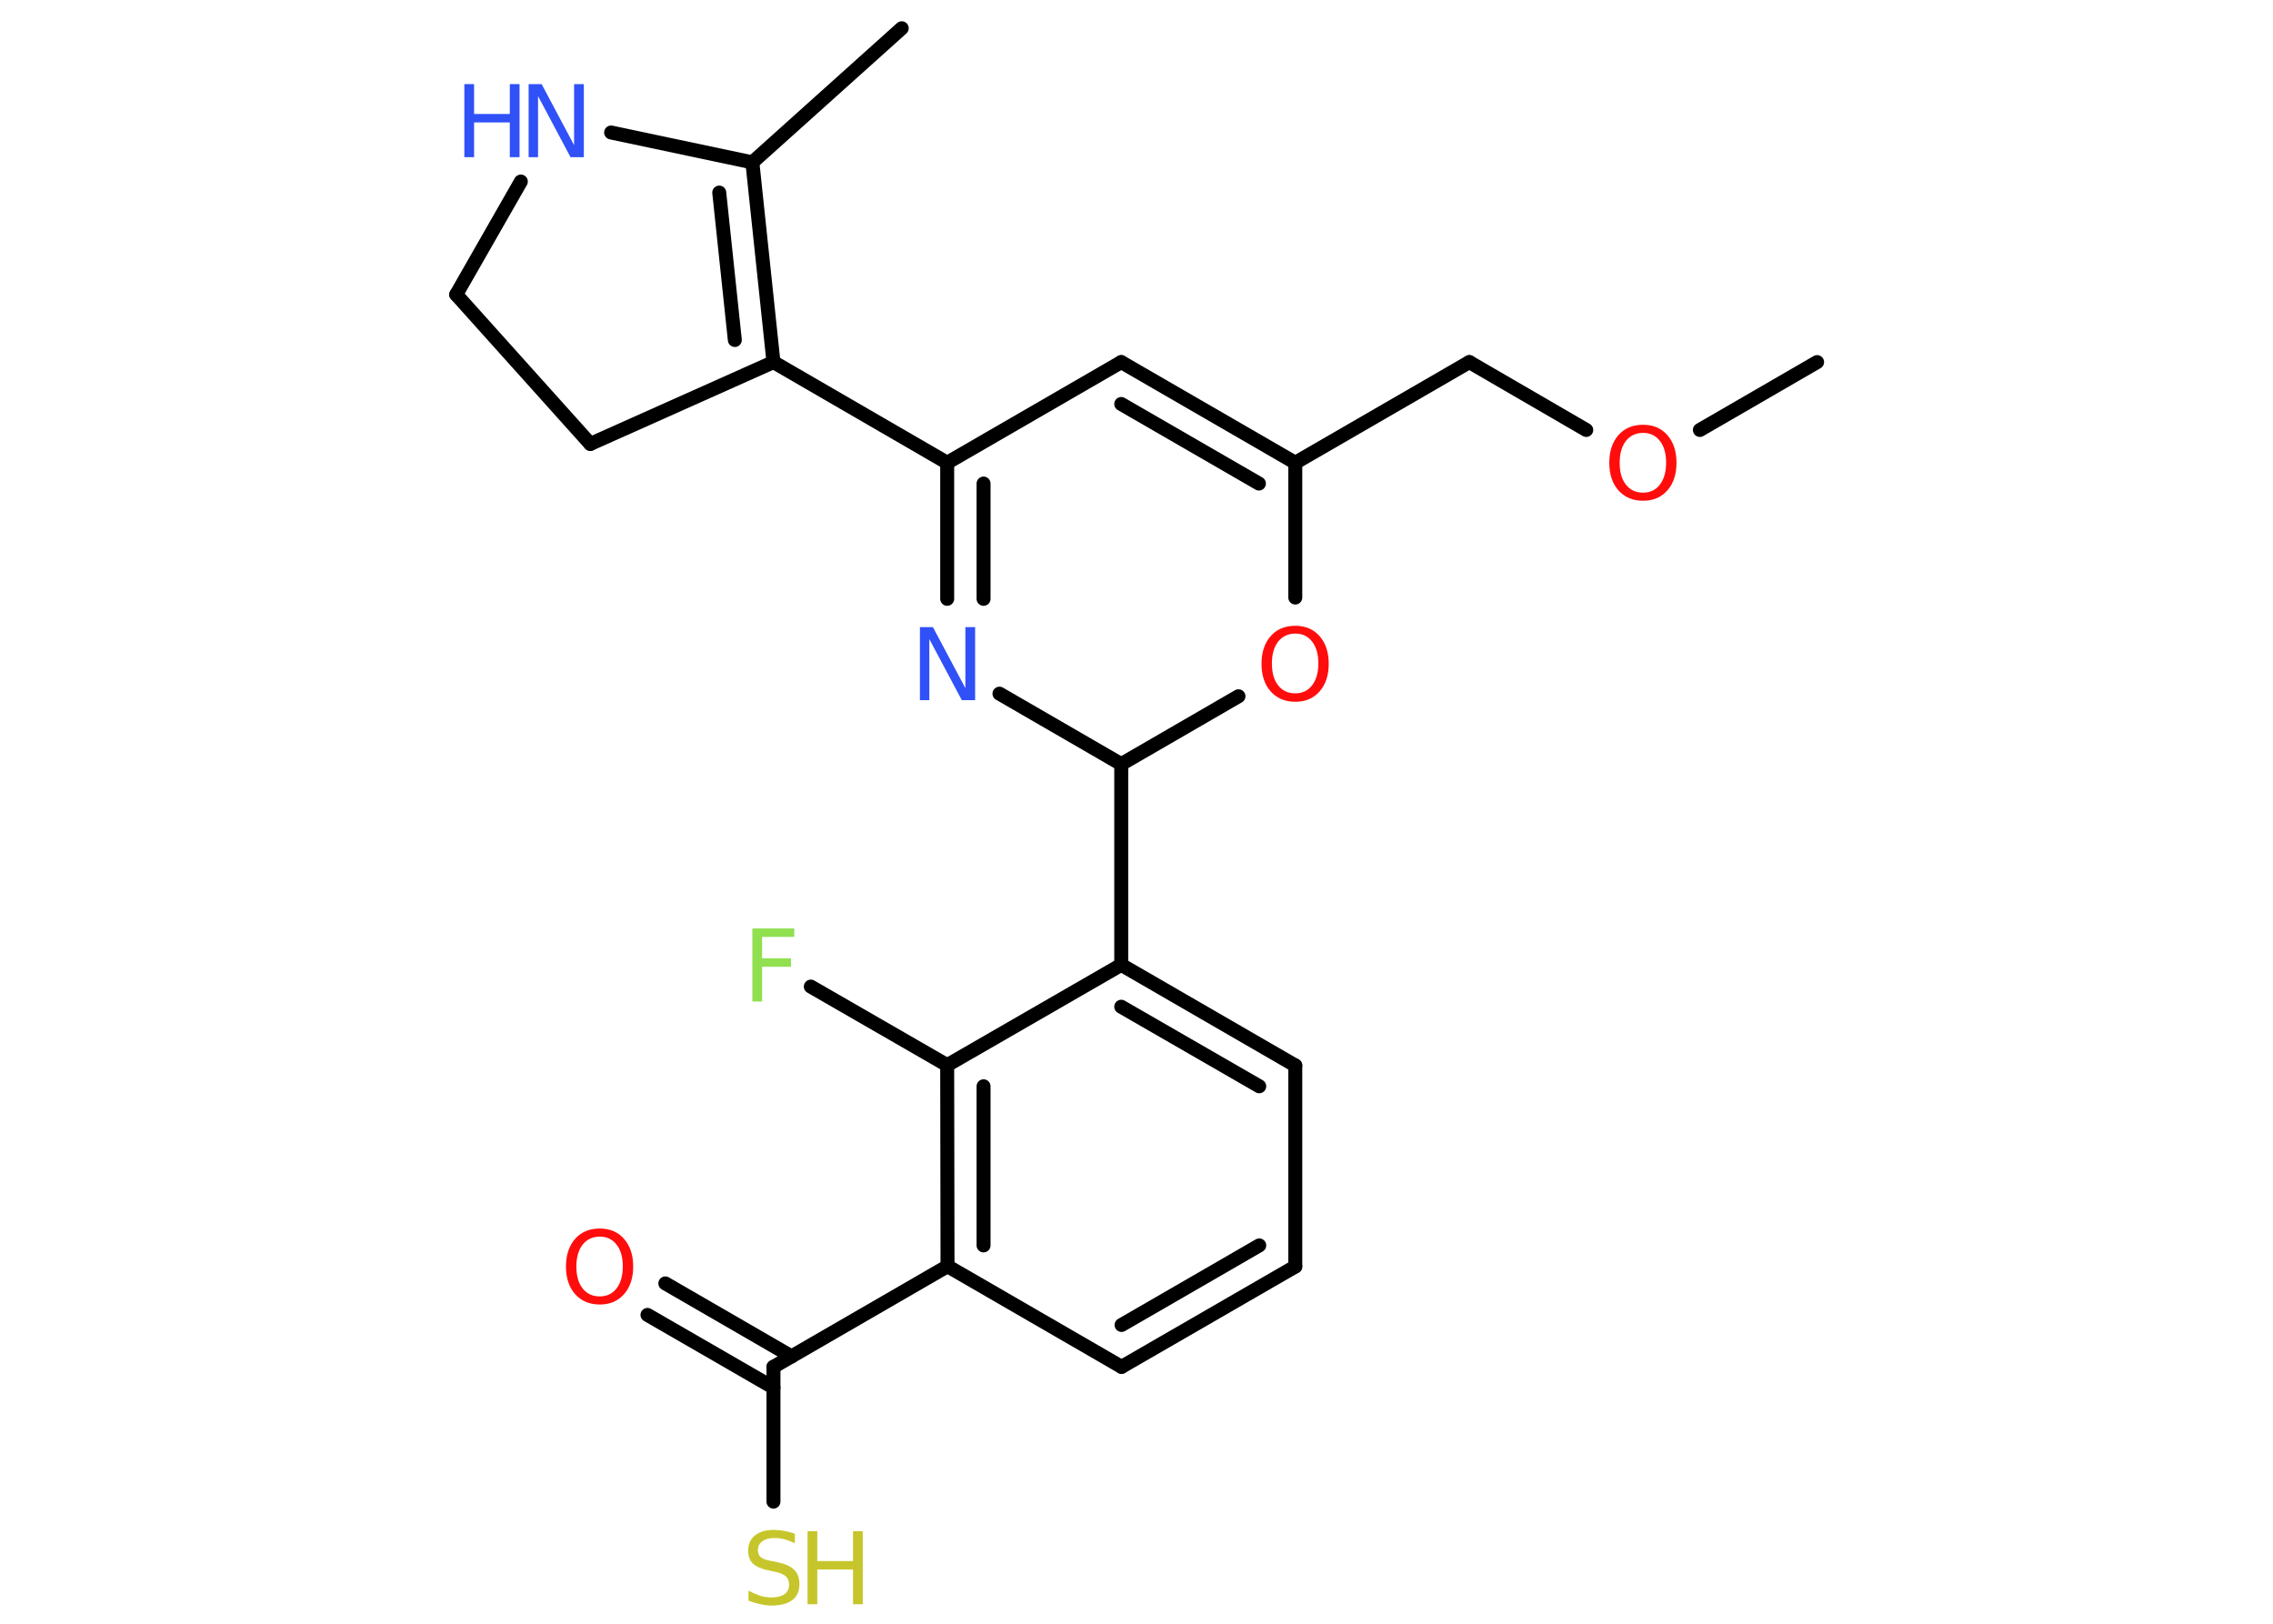 <?xml version='1.0' encoding='UTF-8'?>
<!DOCTYPE svg PUBLIC "-//W3C//DTD SVG 1.1//EN" "http://www.w3.org/Graphics/SVG/1.1/DTD/svg11.dtd">
<svg version='1.2' xmlns='http://www.w3.org/2000/svg' xmlns:xlink='http://www.w3.org/1999/xlink' width='70.0mm' height='50.0mm' viewBox='0 0 70.0 50.0'>
  <desc>Generated by the Chemistry Development Kit (http://github.com/cdk)</desc>
  <g stroke-linecap='round' stroke-linejoin='round' stroke='#000000' stroke-width='.43' fill='#FF0D0D'>
    <rect x='.0' y='.0' width='70.0' height='50.0' fill='#FFFFFF' stroke='none'/>
    <g id='mol1' class='mol'>
      <line id='mol1bnd1' class='bond' x1='55.96' y1='11.15' x2='52.35' y2='13.24'/>
      <line id='mol1bnd2' class='bond' x1='48.85' y1='13.24' x2='45.25' y2='11.15'/>
      <line id='mol1bnd3' class='bond' x1='45.25' y1='11.15' x2='39.89' y2='14.25'/>
      <g id='mol1bnd4' class='bond'>
        <line x1='39.89' y1='14.25' x2='34.53' y2='11.15'/>
        <line x1='38.77' y1='14.89' x2='34.53' y2='12.44'/>
      </g>
      <line id='mol1bnd5' class='bond' x1='34.53' y1='11.15' x2='29.17' y2='14.25'/>
      <line id='mol1bnd6' class='bond' x1='29.17' y1='14.25' x2='23.82' y2='11.15'/>
      <g id='mol1bnd7' class='bond'>
        <line x1='23.82' y1='11.15' x2='23.17' y2='5.0'/>
        <line x1='22.63' y1='10.47' x2='22.15' y2='5.93'/>
      </g>
      <line id='mol1bnd8' class='bond' x1='23.17' y1='5.0' x2='27.77' y2='.87'/>
      <line id='mol1bnd9' class='bond' x1='23.17' y1='5.0' x2='18.82' y2='4.08'/>
      <line id='mol1bnd10' class='bond' x1='16.04' y1='5.59' x2='14.05' y2='9.07'/>
      <line id='mol1bnd11' class='bond' x1='14.05' y1='9.07' x2='18.18' y2='13.67'/>
      <line id='mol1bnd12' class='bond' x1='23.82' y1='11.15' x2='18.18' y2='13.67'/>
      <g id='mol1bnd13' class='bond'>
        <line x1='29.17' y1='14.25' x2='29.17' y2='18.44'/>
        <line x1='30.29' y1='14.89' x2='30.29' y2='18.44'/>
      </g>
      <line id='mol1bnd14' class='bond' x1='30.78' y1='21.36' x2='34.53' y2='23.53'/>
      <line id='mol1bnd15' class='bond' x1='34.53' y1='23.53' x2='34.53' y2='29.71'/>
      <g id='mol1bnd16' class='bond'>
        <line x1='39.89' y1='32.81' x2='34.53' y2='29.71'/>
        <line x1='38.78' y1='33.45' x2='34.53' y2='31.0'/>
      </g>
      <line id='mol1bnd17' class='bond' x1='39.89' y1='32.81' x2='39.89' y2='39.0'/>
      <g id='mol1bnd18' class='bond'>
        <line x1='34.54' y1='42.09' x2='39.89' y2='39.0'/>
        <line x1='34.54' y1='40.8' x2='38.78' y2='38.35'/>
      </g>
      <line id='mol1bnd19' class='bond' x1='34.54' y1='42.09' x2='29.18' y2='38.99'/>
      <line id='mol1bnd20' class='bond' x1='29.18' y1='38.99' x2='23.82' y2='42.09'/>
      <g id='mol1bnd21' class='bond'>
        <line x1='23.82' y1='42.73' x2='19.94' y2='40.49'/>
        <line x1='24.38' y1='41.77' x2='20.49' y2='39.52'/>
      </g>
      <line id='mol1bnd22' class='bond' x1='23.82' y1='42.09' x2='23.82' y2='46.24'/>
      <g id='mol1bnd23' class='bond'>
        <line x1='29.17' y1='32.8' x2='29.18' y2='38.99'/>
        <line x1='30.29' y1='33.45' x2='30.29' y2='38.35'/>
      </g>
      <line id='mol1bnd24' class='bond' x1='34.53' y1='29.71' x2='29.17' y2='32.8'/>
      <line id='mol1bnd25' class='bond' x1='29.17' y1='32.8' x2='24.97' y2='30.38'/>
      <line id='mol1bnd26' class='bond' x1='34.53' y1='23.53' x2='38.14' y2='21.44'/>
      <line id='mol1bnd27' class='bond' x1='39.89' y1='14.25' x2='39.89' y2='18.4'/>
      <path id='mol1atm2' class='atom' d='M50.6 13.33q-.33 .0 -.53 .25q-.19 .25 -.19 .67q.0 .43 .19 .67q.19 .25 .53 .25q.33 .0 .52 -.25q.19 -.25 .19 -.67q.0 -.43 -.19 -.67q-.19 -.25 -.52 -.25zM50.6 13.08q.47 .0 .75 .32q.28 .32 .28 .85q.0 .53 -.28 .85q-.28 .32 -.75 .32q-.47 .0 -.76 -.32q-.28 -.32 -.28 -.85q.0 -.53 .28 -.85q.28 -.32 .76 -.32z' stroke='none'/>
      <g id='mol1atm10' class='atom'>
        <path d='M16.27 2.59h.41l1.0 1.88v-1.88h.3v2.25h-.41l-1.0 -1.88v1.88h-.29v-2.25z' stroke='none' fill='#3050F8'/>
        <path d='M14.3 2.59h.3v.92h1.1v-.92h.3v2.25h-.3v-1.07h-1.1v1.07h-.3v-2.25z' stroke='none' fill='#3050F8'/>
      </g>
      <path id='mol1atm13' class='atom' d='M28.32 19.31h.41l1.0 1.88v-1.88h.3v2.25h-.41l-1.0 -1.88v1.88h-.29v-2.25z' stroke='none' fill='#3050F8'/>
      <path id='mol1atm21' class='atom' d='M18.47 38.08q-.33 .0 -.53 .25q-.19 .25 -.19 .67q.0 .43 .19 .67q.19 .25 .53 .25q.33 .0 .52 -.25q.19 -.25 .19 -.67q.0 -.43 -.19 -.67q-.19 -.25 -.52 -.25zM18.47 37.83q.47 .0 .75 .32q.28 .32 .28 .85q.0 .53 -.28 .85q-.28 .32 -.75 .32q-.47 .0 -.76 -.32q-.28 -.32 -.28 -.85q.0 -.53 .28 -.85q.28 -.32 .76 -.32z' stroke='none'/>
      <g id='mol1atm22' class='atom'>
        <path d='M24.48 47.22v.3q-.17 -.08 -.32 -.12q-.15 -.04 -.3 -.04q-.25 .0 -.38 .1q-.14 .1 -.14 .27q.0 .15 .09 .22q.09 .08 .34 .12l.19 .04q.34 .07 .5 .23q.16 .16 .16 .44q.0 .33 -.22 .49q-.22 .17 -.64 .17q-.16 .0 -.34 -.04q-.18 -.04 -.37 -.11v-.31q.19 .1 .36 .16q.18 .05 .35 .05q.26 .0 .4 -.1q.14 -.1 .14 -.29q.0 -.17 -.1 -.26q-.1 -.09 -.33 -.14l-.19 -.04q-.34 -.07 -.49 -.21q-.15 -.14 -.15 -.4q.0 -.3 .21 -.47q.21 -.17 .58 -.17q.16 .0 .32 .03q.16 .03 .34 .09z' stroke='none' fill='#C6C62C'/>
        <path d='M24.87 47.15h.3v.92h1.1v-.92h.3v2.25h-.3v-1.07h-1.1v1.07h-.3v-2.25z' stroke='none' fill='#C6C62C'/>
      </g>
      <path id='mol1atm24' class='atom' d='M23.17 28.59h1.29v.26h-.99v.66h.89v.26h-.89v1.07h-.3v-2.25z' stroke='none' fill='#90E050'/>
      <path id='mol1atm25' class='atom' d='M39.89 19.51q-.33 .0 -.53 .25q-.19 .25 -.19 .67q.0 .43 .19 .67q.19 .25 .53 .25q.33 .0 .52 -.25q.19 -.25 .19 -.67q.0 -.43 -.19 -.67q-.19 -.25 -.52 -.25zM39.89 19.27q.47 .0 .75 .32q.28 .32 .28 .85q.0 .53 -.28 .85q-.28 .32 -.75 .32q-.47 .0 -.76 -.32q-.28 -.32 -.28 -.85q.0 -.53 .28 -.85q.28 -.32 .76 -.32z' stroke='none'/>
    </g>
  </g>
</svg>
